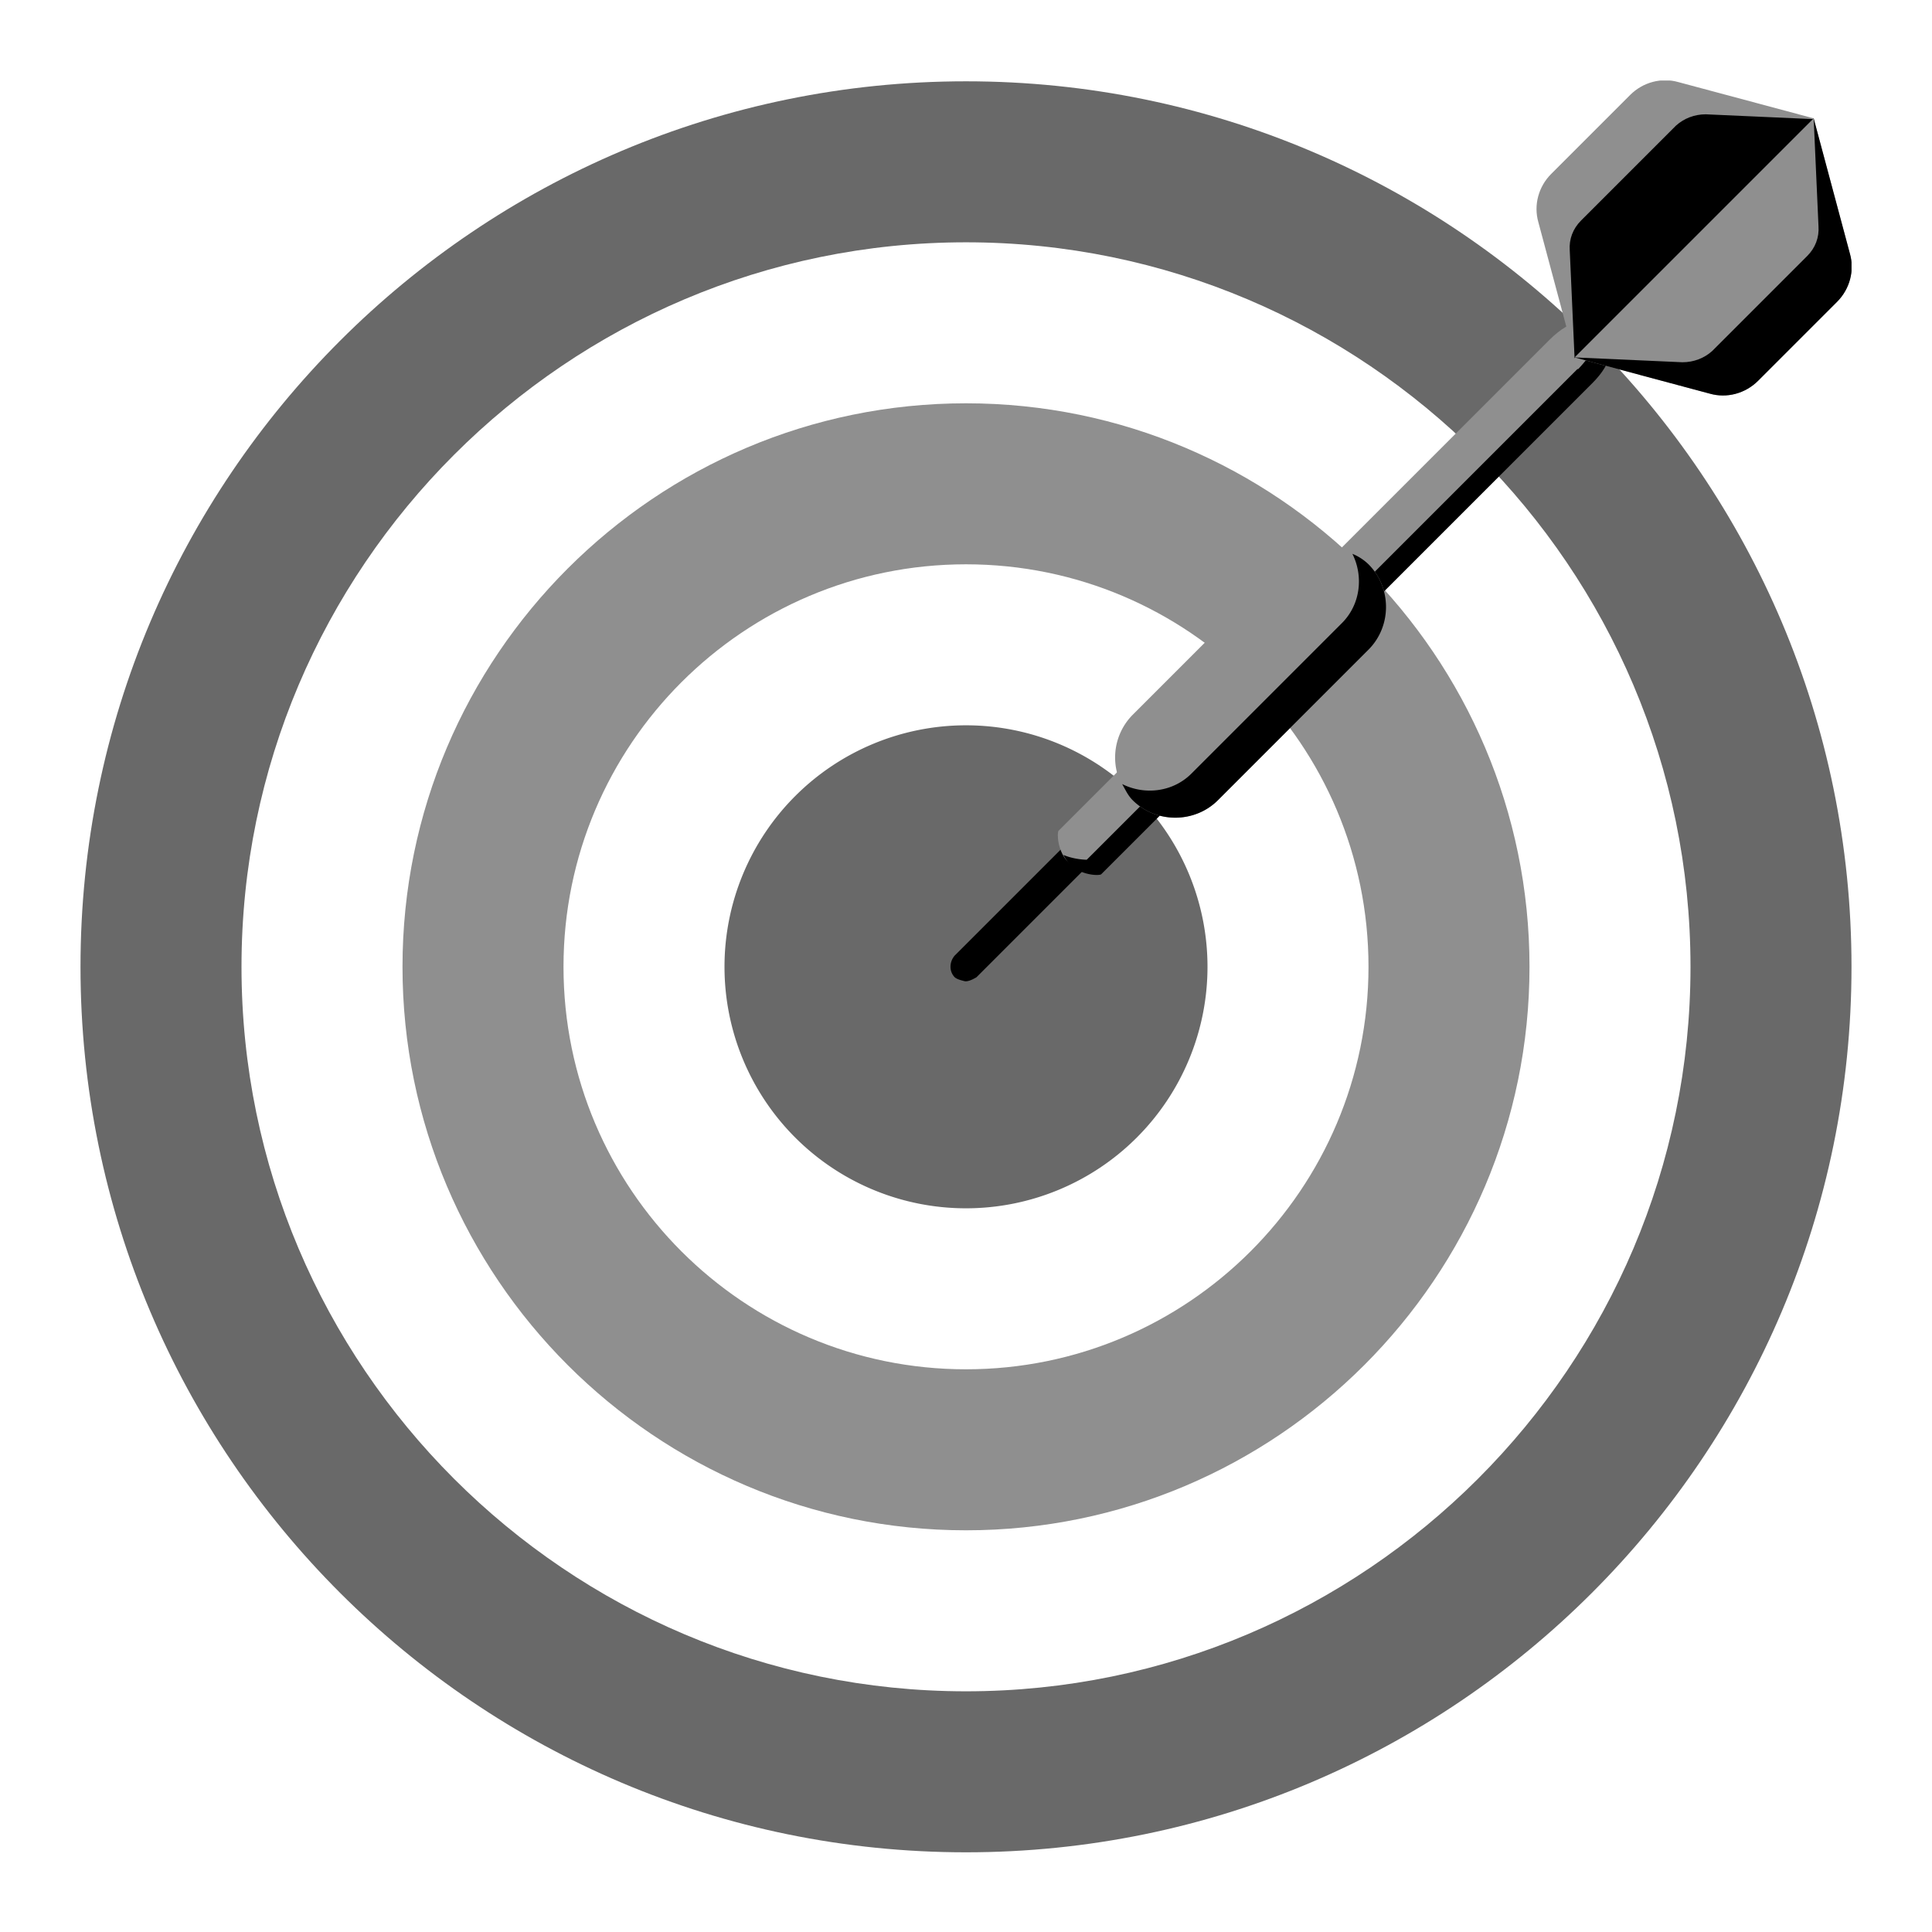 <svg xmlns="http://www.w3.org/2000/svg" fill="none" viewBox="0 0 24 24"
                        class="icon-container size-icon-m muted-icon">
                        <g clip-path="url(#darts_svg__a)">
                            <path fill="#696969"
                                d="M12 23.01c-6.07 0-11-4.93-11-11s4.93-11 11-11 11 4.93 11 11-4.93 11-11 11m0-20c-4.96 0-9 4.04-9 9s4.04 9 9 9 9-4.04 9-9-4.04-9-9-9">
                            </path>
                            <path fill="#8f8f8f"
                                d="M12 19.01c-3.86 0-7-3.14-7-7s3.14-7 7-7 7 3.14 7 7-3.14 7-7 7m0-12c-2.76 0-5 2.24-5 5s2.24 5 5 5 5-2.24 5-5-2.24-5-5-5">
                            </path>
                            <path fill="#696969" d="M12 15.01a3 3 0 1 0 0-6 3 3 0 0 0 0 6"></path>
                            <path fill="#000"
                                d="M11.99 12.19s-.1-.02-.13-.05c-.07-.07-.07-.19 0-.27l4.26-4.26c.07-.07.19-.07.27 0 .08.07.07.19 0 .27l-4.26 4.26s-.08.05-.13.05z">
                            </path>
                            <path fill="#8f8f8f"
                                d="m19.78 4.75-6.1 6.1s-.25.01-.4-.13c-.15-.14-.15-.38-.13-.4l6.1-6.1c.28-.28.52-.28.66-.13.14.15.15.38-.13.66">
                            </path>
                            <path fill="#000"
                                d="m19.6 4.58-6.1 6.1s-.15 0-.29-.06c.02.04.04.07.07.11.15.15.38.15.4.13l6.1-6.1c.28-.28.28-.52.13-.66a.413.413 0 0 0-.11-.07c.07.14.04.31-.2.56z">
                            </path>
                            <path fill="#8f8f8f"
                                d="m17 8.07-1.87 1.87c-.29.29-.77.29-1.06 0a.754.754 0 0 1 0-1.06l1.87-1.87c.29-.29.77-.29 1.06 0 .29.29.29.77 0 1.06">
                            </path>
                            <path fill="#000"
                                d="M16.67 7.74 14.8 9.61c-.23.23-.58.27-.86.13.04.07.07.14.13.2.29.29.77.29 1.06 0L17 8.07c.29-.29.29-.77 0-1.06a.625.625 0 0 0-.2-.13c.14.28.1.63-.13.86">
                            </path>
                            <path fill="#8f8f8f" fill-rule="evenodd"
                                d="m20.25 1.18-.98.98c-.16.16-.22.39-.16.6l.45 1.68 1.68.45c.21.06.44 0 .6-.16l.98-.98c.16-.16.22-.39.16-.6l-.45-1.68-1.68-.45c-.21-.06-.44 0-.6.16"
                                clip-rule="evenodd"></path>
                            <path fill="#000" fill-rule="evenodd"
                                d="m20.82 1.56-1.18 1.18c-.1.1-.15.23-.14.37l.06 1.34 2.97-2.97-1.34-.06c-.14 0-.27.05-.37.14"
                                clip-rule="evenodd"></path>
                            <path fill="#000" fill-rule="evenodd"
                                d="m21.84 4.73.98-.98c.16-.16.22-.39.16-.6l-.45-1.68-2.97 2.97 1.68.45c.21.06.44 0 .6-.16"
                                clip-rule="evenodd"></path>
                            <path fill="#8f8f8f" fill-rule="evenodd"
                                d="m21.27 4.36 1.18-1.18c.1-.1.15-.23.14-.37l-.06-1.34-2.97 2.97 1.34.06c.14 0 .27-.05.37-.14"
                                clip-rule="evenodd"></path>
                        </g>
                        <defs>
                            <clipPath id="darts_svg__a">
                                <path fill="#fff" d="M1 1h22v22.01H1z"></path>
                            </clipPath>
                        </defs>
                    </svg>